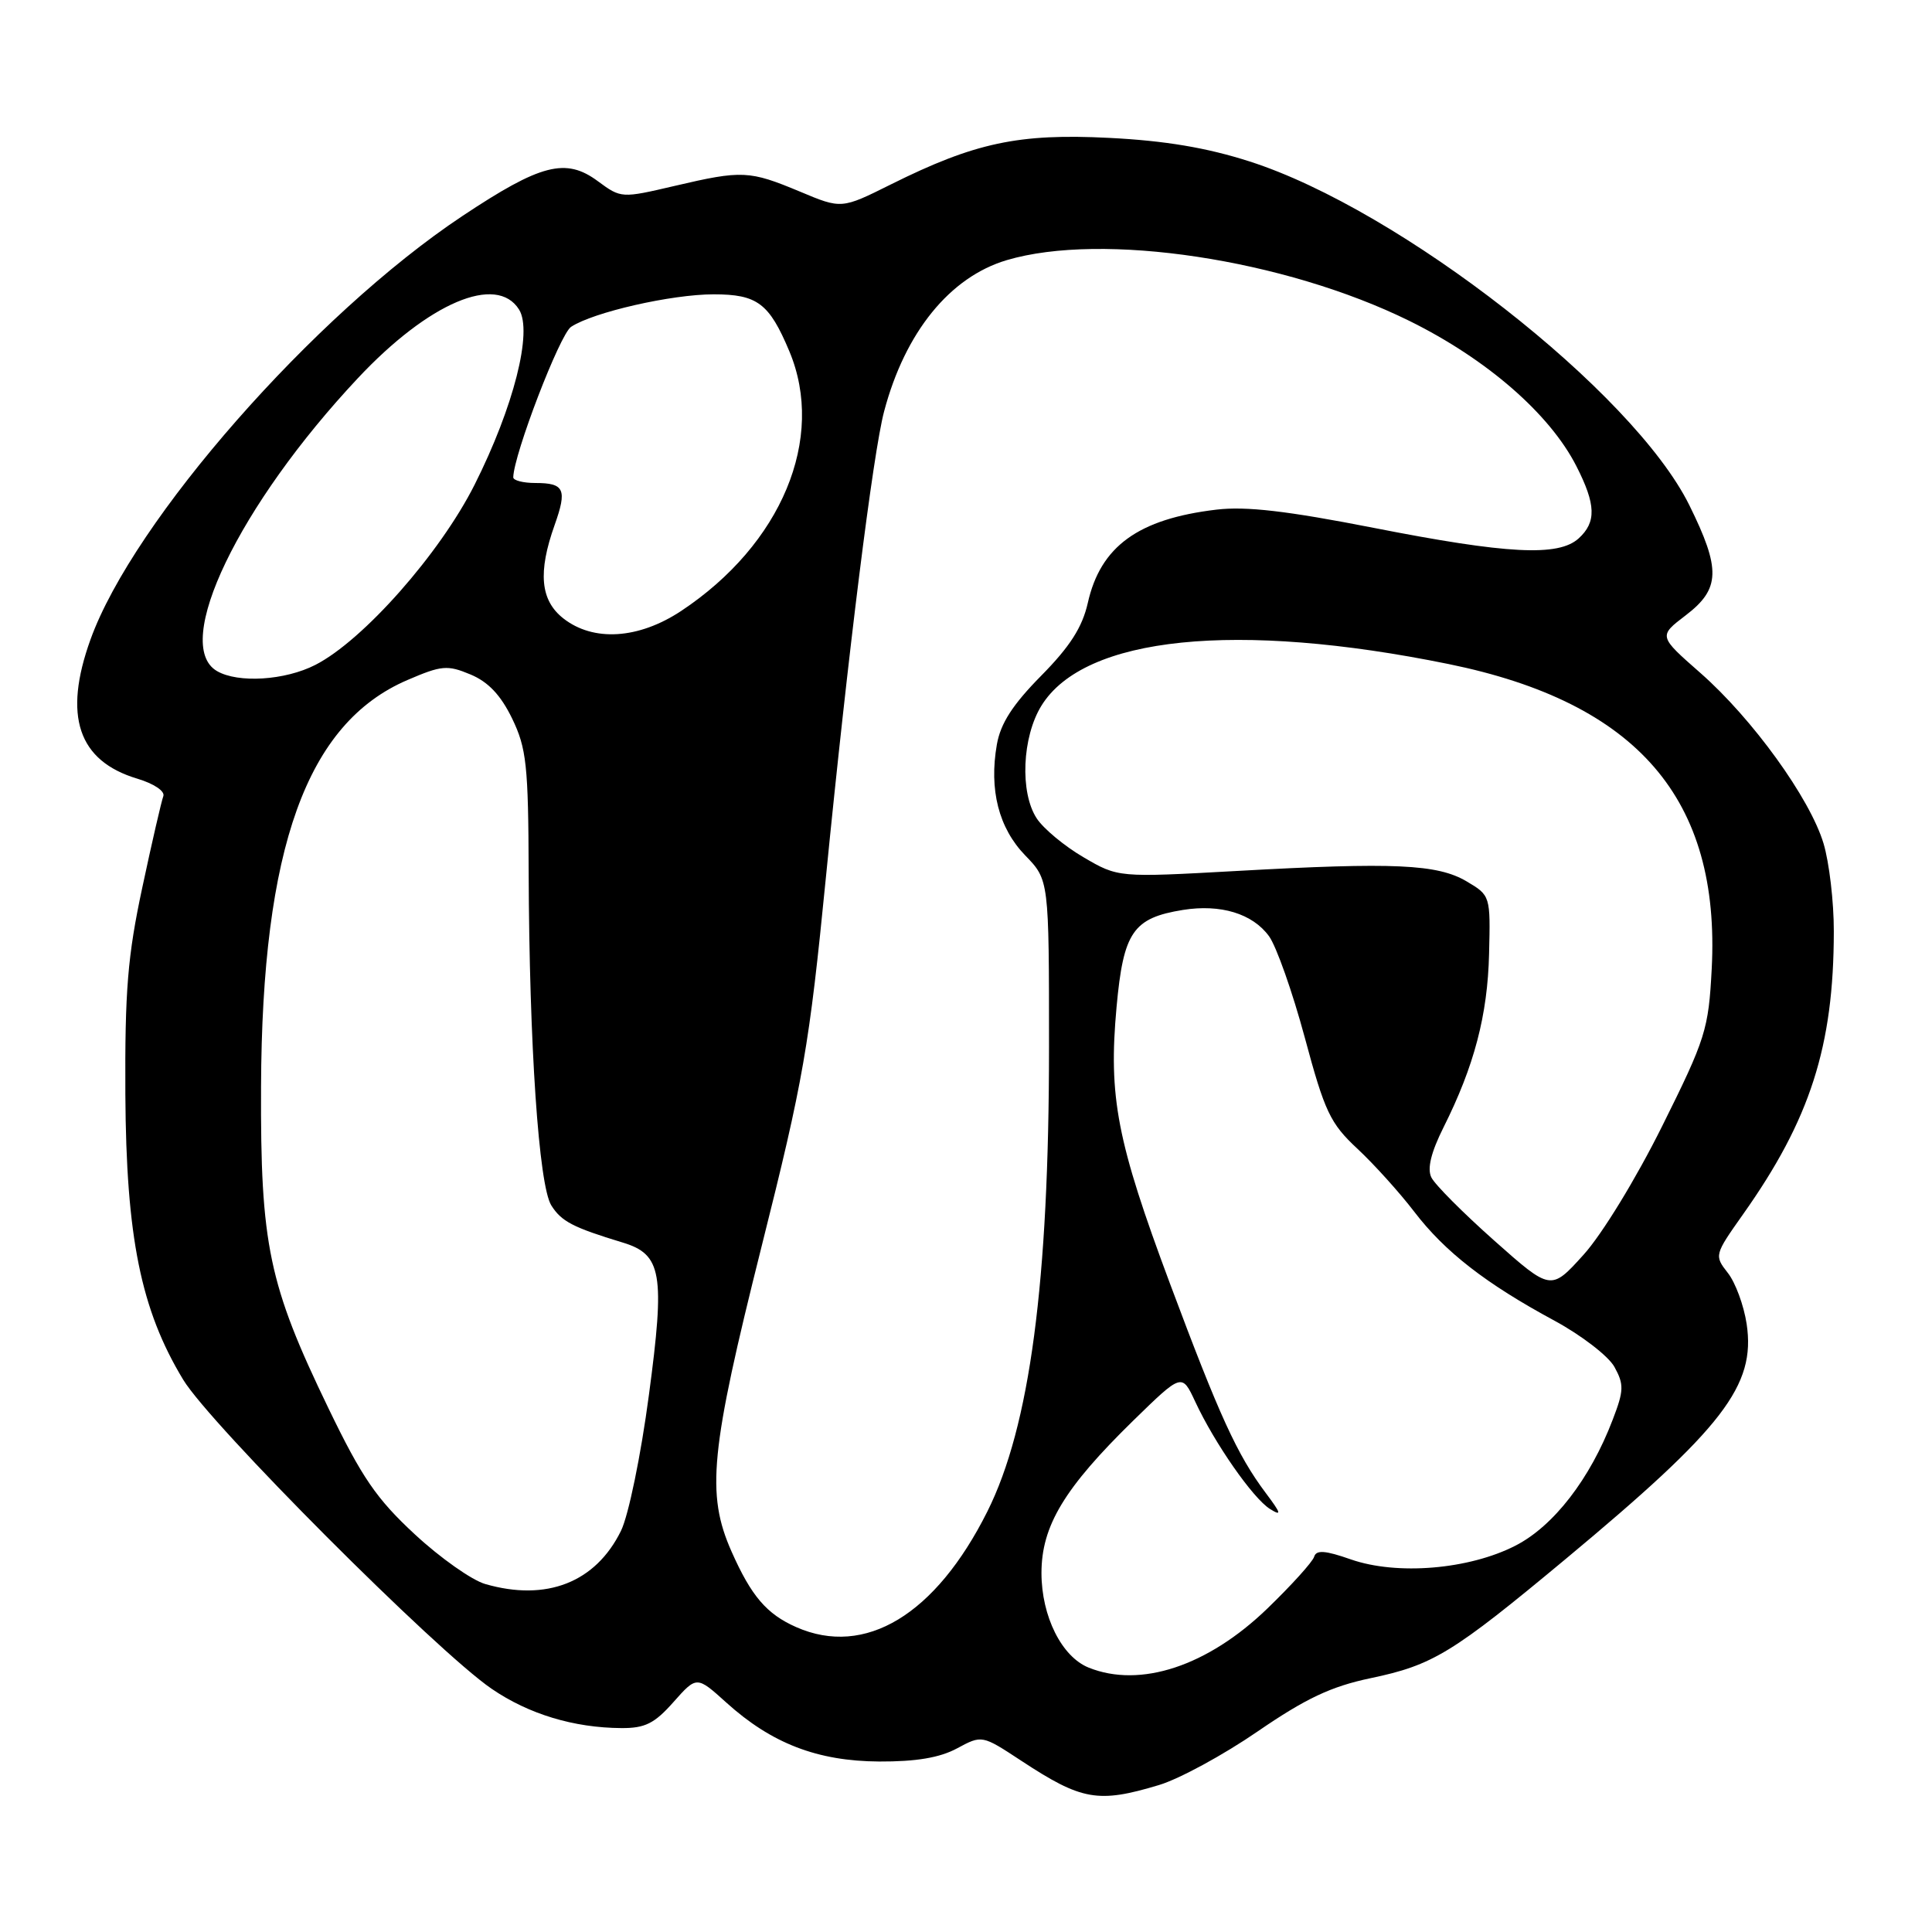 <?xml version="1.0" encoding="UTF-8" standalone="no"?>
<!DOCTYPE svg PUBLIC "-//W3C//DTD SVG 1.1//EN" "http://www.w3.org/Graphics/SVG/1.1/DTD/svg11.dtd" >
<svg xmlns="http://www.w3.org/2000/svg" xmlns:xlink="http://www.w3.org/1999/xlink" version="1.1" viewBox="0 0 256 256">
 <g >
 <path fill="currentColor"
d=" M 153.56 236.53 C 156.24 235.73 162.13 232.53 166.65 229.42 C 173.04 225.04 176.37 223.47 181.60 222.37 C 189.90 220.63 192.43 219.08 207.50 206.54 C 228.37 189.17 232.66 183.60 231.44 175.43 C 231.07 172.98 229.95 169.93 228.94 168.66 C 227.14 166.36 227.17 166.27 230.95 160.92 C 239.86 148.34 242.98 138.63 242.99 123.41 C 243.00 119.51 242.38 114.27 241.63 111.77 C 239.83 105.77 232.20 95.22 225.30 89.16 C 219.75 84.29 219.75 84.29 223.37 81.53 C 227.96 78.03 228.04 75.42 223.83 66.91 C 216.39 51.91 185.52 27.78 165.57 21.39 C 159.90 19.57 154.36 18.64 146.96 18.27 C 134.98 17.66 129.17 18.90 118.06 24.43 C 111.50 27.70 111.50 27.70 106.00 25.39 C 99.29 22.59 98.34 22.54 89.41 24.63 C 82.35 26.28 82.30 26.28 79.22 24.01 C 74.97 20.86 71.65 21.72 61.26 28.63 C 41.64 41.68 17.66 68.99 11.99 84.74 C 8.34 94.87 10.35 100.83 18.20 103.18 C 20.40 103.84 21.89 104.84 21.64 105.50 C 21.40 106.13 20.14 111.57 18.86 117.58 C 16.91 126.68 16.54 131.25 16.61 145.00 C 16.72 163.94 18.66 173.54 24.27 182.81 C 27.86 188.75 57.81 218.76 65.14 223.77 C 70.05 227.13 76.02 228.94 82.34 228.98 C 85.47 229.00 86.73 228.37 89.24 225.53 C 92.32 222.06 92.32 222.06 96.24 225.60 C 102.24 231.02 108.31 233.36 116.50 233.41 C 121.37 233.43 124.51 232.91 126.81 231.67 C 130.12 229.89 130.12 229.89 135.31 233.30 C 143.34 238.58 145.49 238.96 153.56 236.53 Z  M 144.26 220.97 C 140.68 219.53 138.01 214.18 138.00 208.45 C 138.00 202.19 141.01 197.19 150.18 188.22 C 156.61 181.95 156.61 181.95 158.37 185.72 C 160.93 191.23 166.02 198.53 168.27 199.94 C 169.87 200.94 169.77 200.56 167.72 197.83 C 163.94 192.79 161.57 187.60 155.03 170.09 C 147.99 151.23 146.86 145.38 147.95 133.43 C 148.86 123.49 150.13 121.64 156.75 120.57 C 161.74 119.77 165.97 121.06 168.15 124.05 C 169.13 125.40 171.26 131.44 172.89 137.48 C 175.53 147.31 176.26 148.86 179.86 152.21 C 182.07 154.27 185.45 158.02 187.38 160.54 C 191.45 165.87 196.88 170.09 205.98 175.00 C 209.54 176.93 213.12 179.68 213.92 181.12 C 215.20 183.45 215.18 184.25 213.69 188.12 C 210.70 195.96 205.86 202.22 200.80 204.81 C 194.63 207.97 185.11 208.76 179.00 206.63 C 175.58 205.43 174.41 205.35 174.13 206.28 C 173.93 206.95 171.14 210.04 167.93 213.14 C 160.03 220.77 151.10 223.72 144.26 220.97 Z  M 105.50 215.60 C 101.58 213.87 99.55 211.49 96.93 205.58 C 93.55 197.94 94.11 192.28 100.90 165.22 C 106.47 143.05 107.21 138.80 109.44 116.22 C 112.37 86.57 115.69 59.98 117.15 54.51 C 119.93 44.01 125.86 36.71 133.40 34.47 C 146.07 30.71 170.18 34.35 186.75 42.52 C 197.00 47.58 205.34 54.83 208.87 61.75 C 211.48 66.86 211.55 69.19 209.17 71.35 C 206.49 73.77 199.75 73.43 182.00 69.94 C 170.57 67.70 165.10 67.06 161.18 67.53 C 150.83 68.76 145.82 72.39 144.14 79.89 C 143.41 83.12 141.77 85.68 137.96 89.54 C 134.19 93.36 132.58 95.85 132.09 98.65 C 131.04 104.64 132.33 109.72 135.85 113.35 C 139.00 116.60 139.00 116.60 139.00 138.75 C 139.00 169.91 136.46 189.03 130.83 200.28 C 123.98 213.97 114.63 219.63 105.50 215.60 Z  M 64.29 209.89 C 62.52 209.38 58.32 206.42 54.97 203.31 C 49.89 198.61 47.95 195.78 43.51 186.58 C 35.60 170.21 34.50 164.96 34.59 144.00 C 34.71 112.32 40.64 95.84 53.98 90.11 C 58.51 88.16 59.28 88.09 62.34 89.37 C 64.70 90.35 66.36 92.12 67.86 95.21 C 69.76 99.14 70.01 101.39 70.05 115.57 C 70.13 138.47 71.39 157.07 73.05 159.72 C 74.39 161.85 75.91 162.64 82.50 164.64 C 87.70 166.21 88.14 168.73 85.98 184.87 C 84.92 192.86 83.28 200.80 82.29 202.83 C 78.93 209.68 72.41 212.24 64.29 209.89 Z  M 198.00 164.39 C 193.88 160.73 190.12 156.96 189.66 156.01 C 189.09 154.85 189.62 152.69 191.27 149.39 C 195.34 141.27 197.12 134.50 197.31 126.38 C 197.50 118.70 197.48 118.65 194.34 116.79 C 190.47 114.50 184.73 114.24 163.83 115.41 C 148.16 116.28 148.16 116.28 143.57 113.59 C 141.05 112.12 138.26 109.80 137.37 108.44 C 135.12 105.01 135.43 97.65 138.00 93.50 C 143.68 84.31 163.84 82.26 191.95 87.99 C 216.96 93.10 227.99 105.88 226.81 128.39 C 226.39 136.42 226.01 137.63 220.25 149.21 C 216.79 156.17 212.27 163.57 209.82 166.27 C 205.50 171.05 205.50 171.05 198.00 164.39 Z  M 28.75 88.92 C 22.74 85.42 31.64 66.93 47.43 50.10 C 56.81 40.10 65.81 36.27 68.78 41.02 C 70.60 43.94 68.07 53.92 62.89 64.22 C 58.31 73.33 48.13 84.86 41.79 88.10 C 37.77 90.16 31.55 90.55 28.75 88.92 Z  M 74.63 81.93 C 71.60 79.54 71.26 75.83 73.49 69.57 C 75.17 64.84 74.79 64.00 70.94 64.00 C 69.32 64.00 68.01 63.66 68.01 63.25 C 68.06 60.25 74.18 44.29 75.67 43.31 C 78.60 41.37 88.98 39.00 94.56 39.00 C 100.35 39.00 101.92 40.18 104.59 46.54 C 109.43 58.08 103.57 72.13 90.25 80.96 C 84.61 84.69 78.62 85.07 74.63 81.93 Z "/>
</g>
</svg>